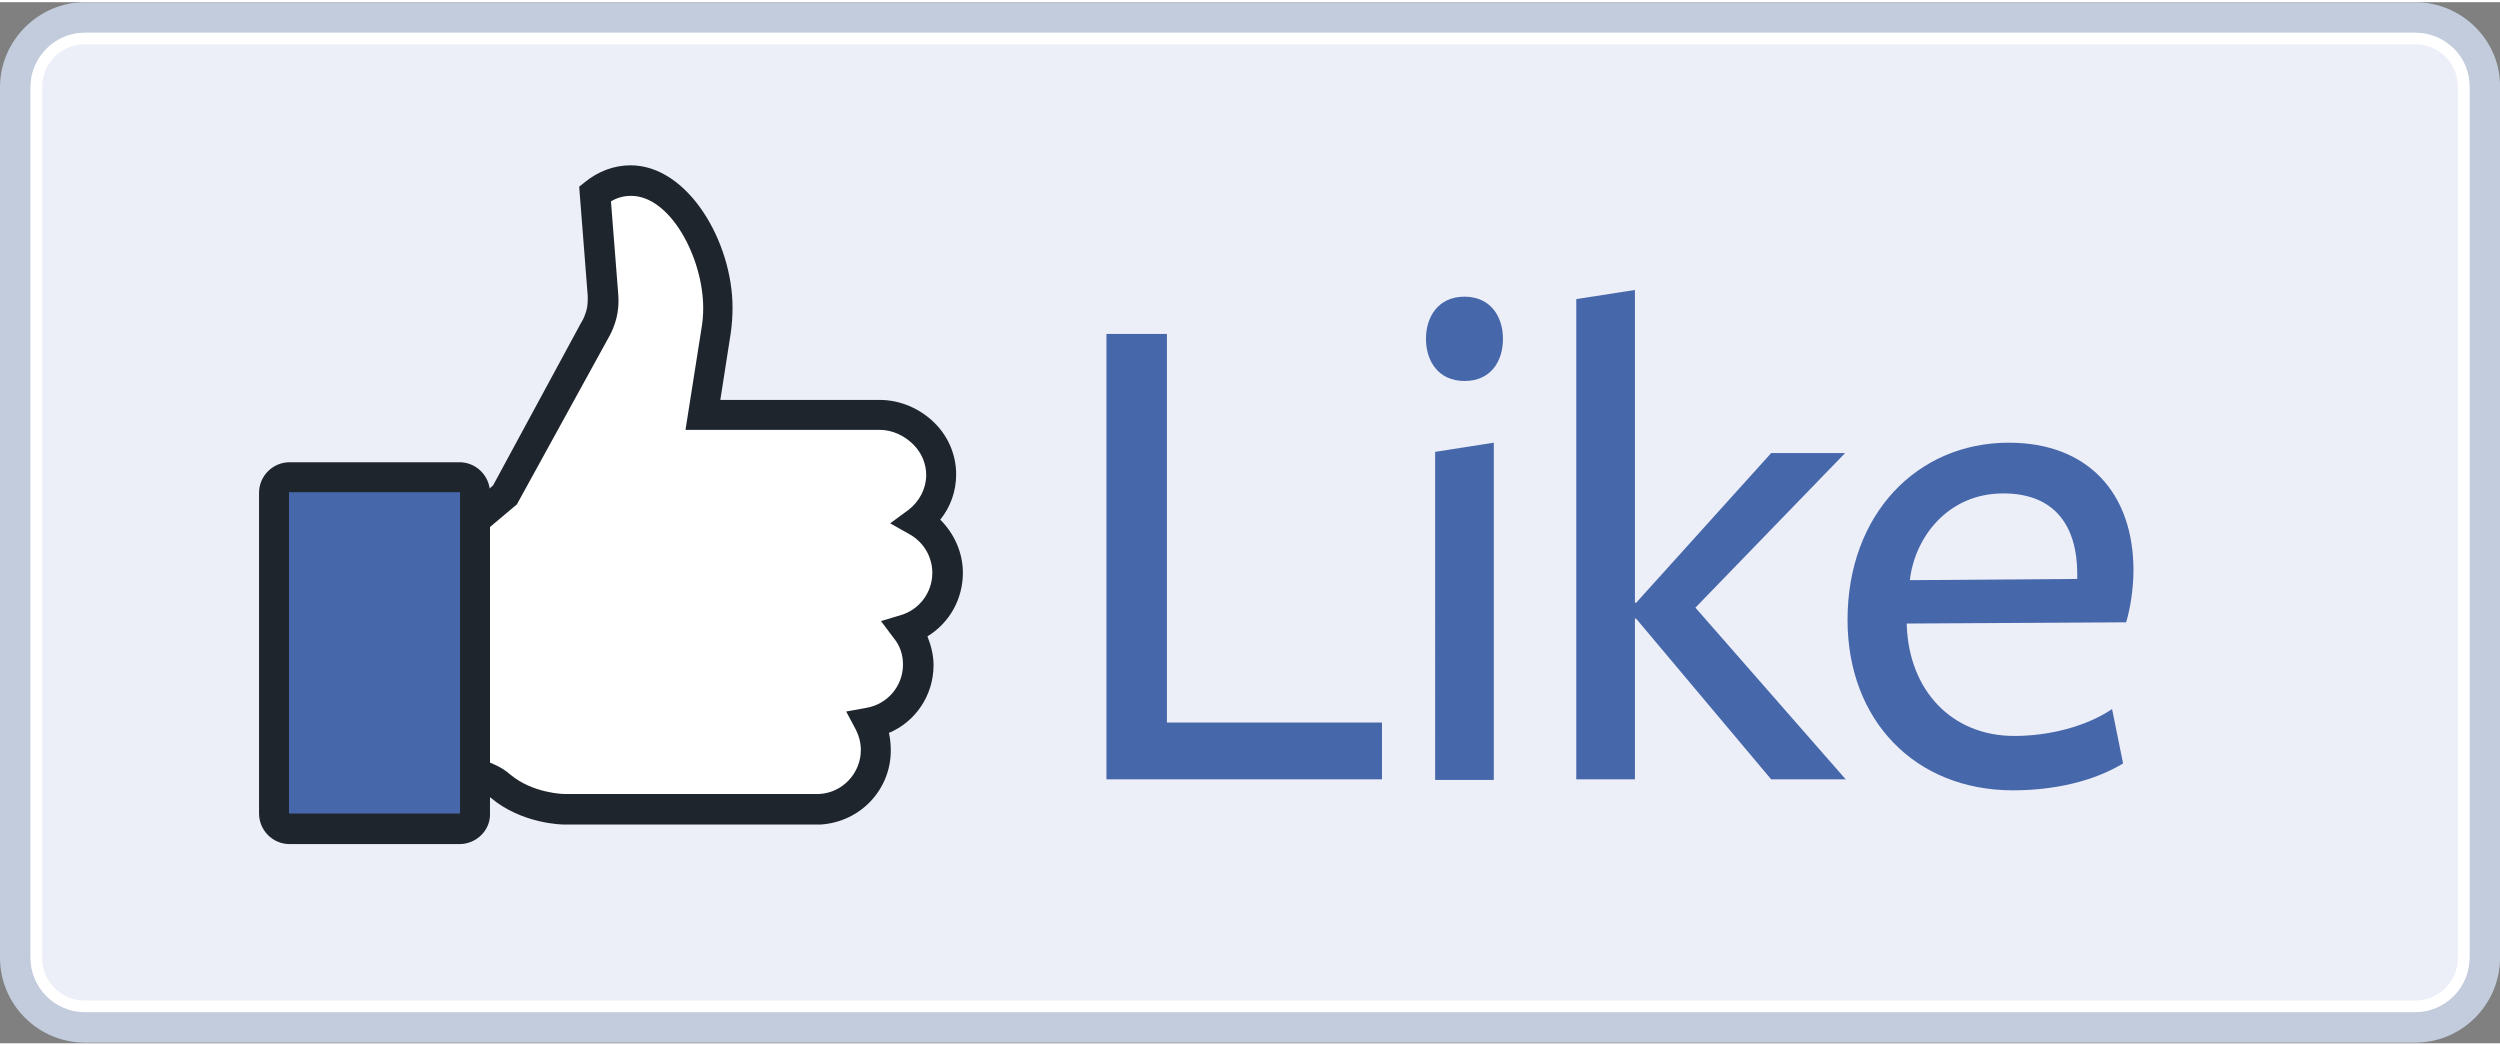 <svg t="1521647291981" class="icon" viewBox="0 0 2459 1024" version="1.1" xmlns="http://www.w3.org/2000/svg" p-id="26784"
  width="55" height="23">
  <rect x="0" y="0" width="2459" height="1024" fill="#808080" stroke="none"/>
  <path d="M83.531 1008.977c-37.859 0-68.507-30.648-68.507-68.507V83.531c0-37.859 30.648-68.507 68.507-68.507h2291.981c37.859 0 68.507 30.648 68.507 68.507v856.338c0 37.859-30.648 68.507-68.507 68.507H83.531"
    fill="#ECEEF8" p-id="26785"></path>
  <path d="M2375.512 30.047c29.446 0 53.484 24.038 53.484 53.484v856.338c0 29.446-24.038 53.484-53.484 53.484H83.531c-29.446 0-53.484-24.038-53.484-53.484V83.531C30.047 54.085 54.085 30.047 83.531 30.047h2291.981m0-30.047H83.531C37.859 0 0 37.859 0 83.531v856.338c0 46.272 37.859 83.531 83.531 83.531h2291.981c46.272 0 83.531-37.859 83.531-83.531V83.531C2459.643 37.859 2421.784 0 2375.512 0z"
    fill="#C2CCDC" p-id="26786"></path>
  <path d="M2375.512 41.465c23.437 0 42.066 18.629 42.066 42.066v856.338c0 23.437-18.629 42.066-42.066 42.066H83.531c-23.437 0-42.066-18.629-42.066-42.066V83.531c0-23.437 18.629-42.066 42.066-42.066h2291.981m0-11.418H83.531C54.085 30.047 30.047 54.085 30.047 83.531v856.338c0 29.446 24.038 53.484 53.484 53.484h2291.981c29.446 0 53.484-24.038 53.484-53.484V83.531c0.601-29.446-23.437-53.484-53.484-53.484z"
    fill="#FFFFFF" p-id="26787"></path>
  <path d="M284.845 823.887c-14.423 0-26.441-12.019-26.441-26.441V482.554c0-14.423 12.019-26.441 26.441-26.441h167.061c12.62 0 24.038 9.615 25.84 22.235l1.202 7.211 9.615-7.812 86.535-160.451c2.404-4.207 4.207-9.014 5.408-13.822 1.202-4.808 1.803-9.615 1.202-15.023l-7.812-105.765 4.207-3.606c12.019-9.615 27.042-15.023 42.066-15.023 24.638 0 48.676 15.624 67.906 43.869 17.427 26.441 28.244 60.695 28.244 91.944 0 8.413-0.601 16.225-1.803 24.638l-10.817 70.31H865.352c18.629 0 37.258 7.812 51.08 21.634 13.221 13.221 19.831 30.047 19.831 48.075 0 15.624-5.408 30.047-14.423 42.066l-2.404 3.005 2.404 2.404c13.221 12.62 21.033 30.648 21.033 49.277 0 24.038-12.019 46.272-33.052 58.892l-3.005 1.803 1.202 3.005c3.606 8.413 5.408 17.427 5.408 26.441 0 27.643-16.225 52.282-41.465 63.099l-3.005 1.202 0.601 3.606c1.202 5.408 1.803 10.817 1.803 16.225 0 36.657-28.845 66.704-64.901 68.507H554.667c-1.803 0-40.263 0-69.709-25.84l-6.61-5.408v24.038c0 14.423-12.019 26.441-26.441 26.441H284.845z"
    fill="#FFFFFF" p-id="26788"></path>
  <path d="M1088.3 764.394V326.31h59.493v382.197h211.531v55.887h-271.023M1440.451 372.582c-25.84 0-37.859-19.831-37.859-41.465 0-21.634 12.019-41.465 37.859-41.465s37.859 19.831 37.859 41.465c0 22.235-12.019 41.465-37.859 41.465m-28.845 391.812V442.291l57.69-9.014v331.718h-57.69zM1608.113 606.347v158.047H1550.423V292.056l57.69-9.014v307.681h1.202l132.808-147.23H1814.836l-147.23 152.038 147.831 168.864h-73.315l-132.808-158.047h-1.202M1875.531 613.559c2.404 63.099 43.869 108.169 105.765 108.169 33.653 0 70.31-9.014 96.15-26.441l10.817 53.484c-28.845 17.427-67.305 26.441-108.169 26.441-96.751 0-162.854-69.108-162.854-167.662 0-103.962 68.507-174.272 158.648-174.272 77.521 0 122.592 49.277 122.592 125.596 0 17.427-3.005 37.258-7.211 51.08l-215.737 1.202v2.404m167.662-46.272v-4.808c0-47.474-22.235-79.324-72.714-79.324-54.685 0-87.136 43.268-91.944 85.333l164.657-1.202z"
    fill="#4767AB" p-id="26789"></path>
  <path d="M554.667 808.864c-1.803 0-41.465-0.601-72.113-26.441-2.404-2.404-4.808-3.606-7.211-4.808l-22.836-10.216v-264.413l32.451-27.643 86.535-159.85c2.404-3.606 4.207-8.413 5.408-12.62 1.202-4.207 1.202-9.014 1.202-13.822l-8.413-107.568 6.009-4.808c12.62-10.216 28.244-16.225 44.469-16.225 56.488 0 100.357 75.117 100.357 140.019 0 8.413-0.601 16.826-1.803 25.239l-10.216 65.502H865.352c19.831 0 39.662 8.413 54.085 22.836 13.822 13.822 21.033 31.85 21.033 50.479 0 16.225-5.408 31.85-15.624 44.469 13.822 13.822 22.235 32.451 22.235 52.282 0 25.84-13.221 49.277-34.854 62.498 3.606 9.014 6.009 18.629 6.009 28.244 0 30.047-18.028 55.887-43.869 66.704 1.202 5.408 1.803 11.418 1.803 17.427 0 38.46-30.047 70.31-69.108 72.714h-252.394z m-72.113-60.695l5.408 2.404c4.808 2.404 9.014 4.808 13.822 9.014 22.235 18.629 52.282 19.23 53.484 19.23h250.592c22.836-1.202 40.864-20.432 40.864-43.268 0-7.211-1.803-13.822-4.808-19.831l-9.615-18.028 19.831-3.606c21.033-3.606 36.056-21.634 36.056-42.667 0-9.615-3.005-18.629-9.014-25.84l-12.62-16.826 19.831-6.009c18.028-5.408 30.648-22.235 30.648-41.465 0-15.624-8.413-30.047-22.235-37.859l-19.23-10.817 18.028-13.221c10.817-8.413 17.427-21.033 17.427-34.254 0-10.817-4.207-21.634-12.62-30.047C889.39 426.066 877.371 420.657 865.352 420.657h-191.099l15.624-99.155c1.202-6.61 1.803-13.822 1.803-20.432 0-49.878-32.451-110.573-70.911-110.573-7.211 0-13.822 1.803-19.831 5.408l7.211 91.944c0.601 7.812 0 15.624-1.803 22.836-1.803 7.211-4.808 14.423-8.413 20.432L508.394 493.972l-26.441 22.235v231.962z"
    fill="#1E252D" p-id="26790"></path>
  <path d="M270.423 470.535c-0.601 0-1.202 0.601-1.202 0.601v340.732c0 0.601 0.601 0.601 1.202 0.601h196.507c0.601 0 1.202-0.601 1.202-0.601V471.737c0-0.601-0.601-0.601-1.202-0.601H270.423z"
    fill="#4767AB" p-id="26791"></path>
  <path d="M451.906 828.094H284.845c-16.826 0-30.047-13.822-30.047-30.047V482.554c0-16.826 13.822-30.047 30.047-30.047h167.061c16.826 0 30.047 13.822 30.047 30.047v315.493c0.601 16.225-13.221 30.047-30.047 30.047zM284.845 481.352c-0.601 0-0.601 0.601-0.601 0.601v315.493c0 0.601 0.601 0.601 0.601 0.601h167.061c0.601 0 0.601-0.601 0.601-0.601V482.554c0-0.601-0.601-0.601-0.601-0.601H284.845z"
    fill="#1E252D" p-id="26792"></path>
</svg>